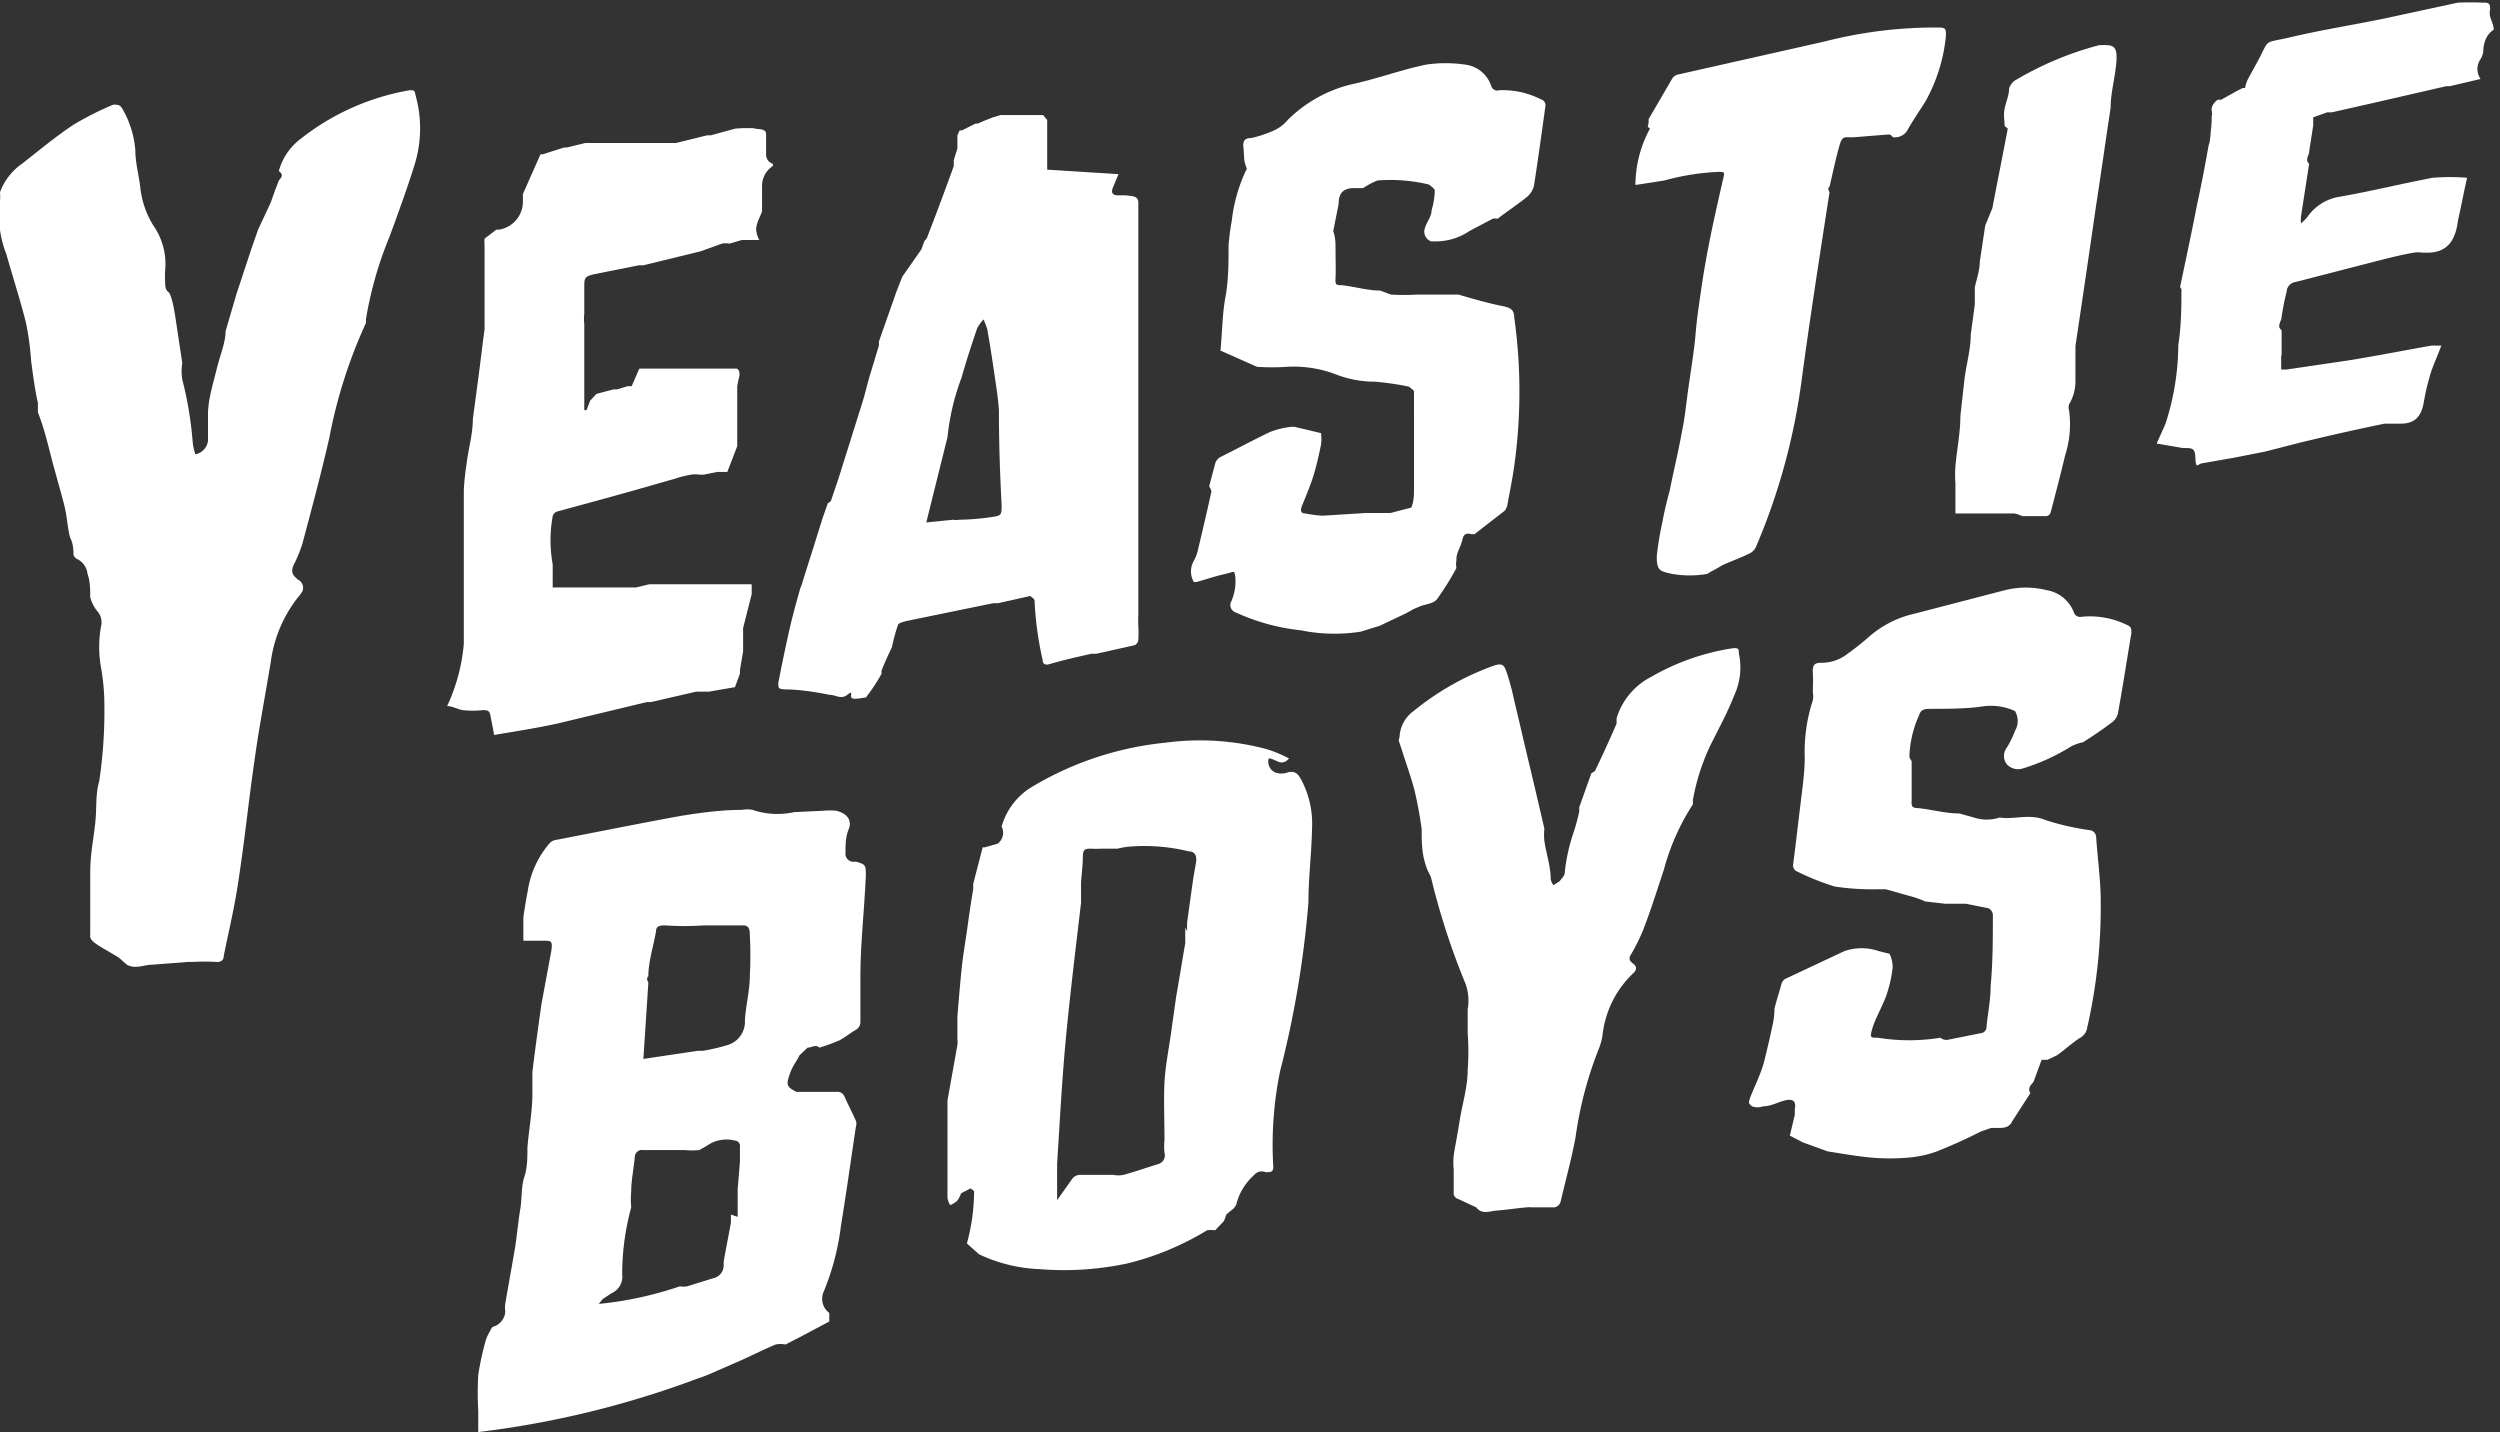 <svg xmlns="http://www.w3.org/2000/svg" viewBox="0 0 55.41 31.74"><rect x="0" y="0" width="55.41" height="31.74" fill="#333333" stroke="none"/><defs><style>.cls-1{fill:#fff;}</style></defs><g id="圖層_2" data-name="圖層 2"><g id="_0-ui_kits" data-name="0-ui_kits"><path id="logo_beer_yeastie_boys" class="cls-1" d="M0,4.26A1.34,1.34,0,0,1,.5,3.62c.37-.29.73-.59,1.12-.85a6.74,6.74,0,0,1,.89-.45c.09,0,.14,0,.19.07a2.16,2.16,0,0,1,.3.95c0,.27.08.55.11.82A2,2,0,0,0,3.4,5a1.49,1.49,0,0,1,.26,1,1.93,1.93,0,0,0,0,.24c0,.08,0,.18.07.23s.13.38.16.58l.15,1a1.09,1.09,0,0,0,0,.36,8.11,8.11,0,0,1,.23,1.38,1.27,1.27,0,0,0,.06.28.35.35,0,0,0,.28-.3c0-.19,0-.39,0-.58,0-.35.12-.7.19-1S5,7.6,5,7.34l.24-.82.33-1,.15-.43L6,4.49l.1-.28L6.18,4h0c.05-.06.12-.12,0-.21a1.33,1.33,0,0,1,.48-.71A5.37,5.37,0,0,1,9.08,2c.1,0,.11,0,.13.11a2.72,2.72,0,0,1,0,1.47c-.17.56-.37,1.1-.57,1.65a8.35,8.35,0,0,0-.53,1.85.31.31,0,0,1,0,.08A11,11,0,0,0,7.3,9.7c-.18.79-.39,1.57-.6,2.36a3.26,3.26,0,0,1-.2.48c-.06.16,0,.22.11.31a.2.2,0,0,1,.09.26v0a.76.76,0,0,1-.08.11A2.94,2.94,0,0,0,6,14.68c-.12.73-.26,1.45-.36,2.18-.13.89-.22,1.79-.36,2.69-.08.55-.21,1.09-.32,1.63,0,.1-.06.15-.18.14a4,4,0,0,0-.49,0s0,0,0,0h0s-.07,0-.11,0l-.79.06c-.2,0-.39.11-.58,0l-.17-.15c-.17-.11-.35-.2-.51-.31S2,20.75,2,20.7c0-.45,0-.9,0-1.34s.07-.74.11-1.11,0-.63.09-.94a10.56,10.56,0,0,0,.11-1.86,4.78,4.78,0,0,0-.07-.65,2.58,2.58,0,0,1,0-.92.37.37,0,0,0-.08-.33A.84.84,0,0,1,2,13.24c0-.17,0-.35-.06-.52a.42.42,0,0,0-.25-.34s-.06-.05-.06-.08,0-.23-.06-.35-.08-.49-.14-.73-.16-.59-.24-.88S1,9.54.84,9.14l0-.21C.77,8.62.73,8.3.69,8a6.08,6.08,0,0,0-.12-.87c-.13-.51-.29-1-.43-1.5a.11.11,0,0,0,0,0A2.31,2.31,0,0,1,0,4.46,1.27,1.27,0,0,0,0,4.26ZM11.6,20.33c0,.17,0,.34,0,.52l.44,0c.18,0,.21,0,.18.22L12,22.26c-.07.5-.14,1-.2,1.5,0,.16,0,.32,0,.49,0,.39-.08.79-.11,1.19,0,.22,0,.44-.07.65s-.05.49-.09.72-.07.55-.11.82c-.07.42-.15.84-.22,1.26a.57.57,0,0,0,0,.18.38.38,0,0,1-.25.33c-.05,0-.08.09-.11.14a.84.84,0,0,0-.08.19,6.52,6.52,0,0,0-.16.74,7.13,7.13,0,0,0,0,.8c0,.15,0,.3,0,.47a21,21,0,0,0,4.82-1.17l.25-.09.8-.35c.24-.11.48-.23.72-.33a.53.53,0,0,1,.22,0l.33-.17,0,0,.64-.34V29.1a.39.39,0,0,1-.12-.48,5.61,5.61,0,0,0,.38-1.46c.12-.73.22-1.46.33-2.19a.2.2,0,0,0,0-.13c-.08-.18-.17-.35-.25-.53a.17.17,0,0,0-.18-.11l-.89,0c-.21-.11-.23-.15-.15-.38s.15-.28.22-.43h0l.18-.17h0c.09,0,.18-.08.26,0a3.89,3.89,0,0,0,.44-.16c.12-.06.24-.16.36-.23a.2.2,0,0,0,.11-.18q0-.48,0-1c0-.75.09-1.5.12-2.25,0-.22,0-.24-.21-.3l-.08,0a.18.18,0,0,1-.16-.21v0c0-.17,0-.34.07-.51s0-.34-.27-.41a1.54,1.54,0,0,0-.3,0L17.6,18a1.7,1.7,0,0,1-.92-.05.62.62,0,0,0-.23,0c-.45,0-.9.06-1.34.13-.94.17-1.87.36-2.81.54a.24.24,0,0,0-.11.06,2.08,2.08,0,0,0-.49,1.05C11.67,19.89,11.63,20.11,11.6,20.33Zm4.6,6.59,0,.18c-.05.28-.11.57-.16.86,0,0,0,.06,0,.08a.29.29,0,0,1-.23.29l-.58.18a.44.44,0,0,1-.16,0,8,8,0,0,1-1.8.39l.09-.11.2-.13a.4.4,0,0,0,.23-.42,5.68,5.68,0,0,1,.2-1.48,2,2,0,0,1,0-.35c0-.26.06-.52.08-.78a.16.16,0,0,1,.19-.14l.92,0a1.64,1.64,0,0,0,.32,0l.16-.09a.75.75,0,0,1,.63-.12.12.12,0,0,1,.11.14c0,.11,0,.22,0,.33l-.05.61h0l0,.23h0l0,.21h0l0,.17Zm-1.94-3.45.11-1.69s-.06-.1,0-.14c0-.33.11-.65.17-1,0-.11.08-.13.2-.13a6.17,6.17,0,0,0,.86,0l.88,0c.14,0,.14.14.14.23a8.43,8.43,0,0,1,0,.87c0,.34-.09.68-.11,1a.54.54,0,0,1-.41.56,4.37,4.37,0,0,1-.52.12s-.07,0-.11,0Zm12.92,3.45a0,0,0,0,1,0,0h0l.09-.08a.35.35,0,0,0,.13-.14,1.28,1.28,0,0,1,.39-.65.22.22,0,0,1,.26-.07c.12,0,.18,0,.17-.14a8.15,8.15,0,0,1,.15-2.09A22.22,22.22,0,0,0,29,20c0-.55.07-1.09.08-1.64a2.06,2.06,0,0,0-.23-1.06c-.07-.14-.15-.24-.34-.17a.42.42,0,0,1-.22,0,.26.26,0,0,1-.17-.32v0c.15,0,.28.2.45,0a2.87,2.87,0,0,0-.51-.21,5.73,5.73,0,0,0-2.22-.14,7.13,7.13,0,0,0-3,1,1.5,1.5,0,0,0-.64.86.3.3,0,0,1-.09.38l-.28.08h-.05l-.21.81,0,.12c-.05.29-.09.57-.13.86s-.08.51-.11.76-.08.81-.11,1.21c0,.16,0,.32,0,.49a.59.59,0,0,1,0,.13L21,24.39s0,0,0,0h0l0,.38c0,.5,0,1,0,1.5,0,.09,0,.19,0,.28a.44.44,0,0,0,.06.16.6.6,0,0,0,.15-.09.56.56,0,0,0,.09-.17l.21-.11s.08.05.08.07a4.43,4.43,0,0,1-.16,1.15.08.08,0,0,1,0,0l.27.24a3.33,3.33,0,0,0,.4.16,3.45,3.45,0,0,0,.95.17A6.72,6.72,0,0,0,25,28a6.24,6.24,0,0,0,1.75-.73.48.48,0,0,1,.18,0l.2-.21Zm-.91-6.36,0,.18h0l0,.17h0c-.07.39-.13.78-.2,1.17l-.12.85c-.05.35-.12.7-.14,1.05s0,.86,0,1.29a1.33,1.33,0,0,0,0,.28.2.2,0,0,1-.14.25h0c-.26.08-.51.17-.77.24a.6.6,0,0,1-.23,0l-.75,0a.22.22,0,0,0-.15.08l-.34.48c0-.26,0-.53,0-.81.06-.95.11-1.9.2-2.84s.22-2,.33-2.94c0,0,0-.09,0-.14s0-.2,0-.29S24,19.19,24,19s.06-.19.19-.19a1.38,1.38,0,0,0,.2,0h0l.18,0h0l.2,0a1.64,1.64,0,0,1,.32-.05,4.14,4.14,0,0,1,1.26.11c.14,0,.18.11.16.24l-.06.34-.09.64v0l-.05.37h0l0,.18ZM16.47,2.85l-.17,0h0L15.75,3h0l-.08,0h0l-.69.17h-.15l-.11,0h0l-.08,0h0l-.1,0h0l-.14,0h0l-.1,0h0l-.11,0h-.21l-.11,0h-.06l-.11,0h-.21l-.08,0-.09,0h-.12l-.23,0h0l-.41.1-.06,0-.47.15-.05,0-.39.88v.12l0,.06h0a.63.63,0,0,1-.53.61h0l-.06,0h0l-.26.2h0l0,0h0a.78.78,0,0,0,0,.16c0,.28,0,.57,0,.86l0,.06h0l0,.38h0l0,.29h0l0,.26c-.05.36-.09.72-.14,1.09l-.12.9c0,.33-.1.66-.14,1a5.51,5.51,0,0,0-.06.57c0,.37,0,.75,0,1.12l0,1.29c0,.33,0,.66,0,1a4.09,4.09,0,0,1-.37,1.38c.12,0,.23.07.35.09a2.12,2.12,0,0,0,.44,0c.09,0,.15,0,.17.12s.06.28.08.43h0c.47-.08.93-.15,1.39-.25l2-.48.09,0h0l1-.23h.28l.58-.1,0,0,.11-.3,0-.08.07-.41v-.08l0-.15v-.08l0-.13v-.08l.19-.75,0-.09,0-.13-.3,0-.19,0h-.12l-.14,0h-.07l-.11,0h-.06l-.11,0H15l-.08,0h-.07l-.08,0h-.12l-.18,0-.08,0-.29.07-.08,0-.18,0-.09,0-.18,0h-.08l-.06,0h-.08l-.24,0-.08,0-.15,0h-.11l-.52,0v-.08l0-.44v-.08l0-.26V13l0-.35v-.14a3,3,0,0,1,0-1.07.15.15,0,0,1,.09-.1l1.1-.3.61-.17.91-.26a2.37,2.37,0,0,1,.36-.09.55.55,0,0,1,.18,0h.1l.3-.06.08,0,.06,0h.08l.22-.57,0-.11V9.7l0-.15,0-.23V8.86l0-.15V8.65l0-.08a2,2,0,0,1,.05-.24c0-.08,0-.13-.06-.16l-.11,0h-.47l-.2,0h-.23l-.12,0h-.06l-.11,0-.06,0h-.08l-.07,0h-.08l-.18,0-.08,0h0l-.08,0-.15,0-.08,0L14,8.56l-.09,0-.23.07-.08,0-.38.1-.14.15,0,0L13,9.09l0,0,0,0,0,0,0,0,0,0-.05,0,0,.06h0l0-.23V9.07l0-.32V8.66l0-.21,0-.11V8.16l0-.09V7.84l0-.18V7.57l0-.14V7.18a.85.85,0,0,1,0-.22c0-.2,0-.39,0-.59s0-.24.21-.29l1-.2h.1l1.27-.31L16,5.4a.47.47,0,0,1,.17,0l.27-.08h.05l.17,0h0l.17,0h0l0,0a0,0,0,0,1,0,0h0a.55.55,0,0,1-.07-.23c0-.14.08-.27.13-.4v0l0-.11V4.32l0-.14V4.12a.52.52,0,0,1,.24-.44V3.63a.21.21,0,0,1-.15-.21c0-.14,0-.29,0-.44s-.18-.1-.28-.14h-.18l-.23,0Zm22.81,19.9c-.05.25-.11.49-.17.74s-.18.5-.28.74-.07.22,0,.29a.37.37,0,0,0,.25,0c.17,0,.32-.09.48-.13s.26,0,.22.2l0,.12-.11.46,0,0,.29.15.55.2c.33.05.65.11,1,.14a4.71,4.71,0,0,0,.75,0,2.43,2.43,0,0,0,.64-.13,10.67,10.67,0,0,0,1-.45l.23-.08.15,0c.12,0,.25,0,.32-.15l.4-.62c-.06-.11,0-.17.07-.25l.18-.49h0l.08,0,.05,0,.21-.1c.17-.12.32-.26.5-.38a.31.31,0,0,0,.17-.23,12,12,0,0,0,.3-2.81c0-.47-.07-.94-.1-1.41a.16.16,0,0,0-.14-.16,5.58,5.58,0,0,1-1-.23c-.34-.14-.68,0-1-.05h0a.92.92,0,0,1-.57,0h0l-.32-.09h0l0,0c-.31,0-.62-.09-.93-.12-.12,0-.14-.05-.13-.16,0-.29,0-.59,0-.88,0,0-.06-.08-.05-.12a2.43,2.43,0,0,1,.22-.91c.05-.16.2-.12.3-.13.38,0,.77,0,1.15-.06a1.29,1.29,0,0,1,.67.11.43.43,0,0,1,0,.44,2.12,2.12,0,0,1-.18.37.3.3,0,0,0,0,.37.34.34,0,0,0,.36.09,4.48,4.48,0,0,0,1.07-.49,1.14,1.14,0,0,1,.26-.09,0,0,0,0,1,0,0h0c.22-.14.43-.28.64-.44a.35.35,0,0,0,.13-.19c.11-.6.2-1.19.3-1.79,0-.09,0-.14-.1-.18a1.87,1.87,0,0,0-1-.18.15.15,0,0,1-.18-.11.78.78,0,0,0-.6-.48,1.91,1.91,0,0,0-.92,0l-2,.52a2.29,2.29,0,0,0-1,.5,6,6,0,0,1-.49.39.93.93,0,0,1-.58.2c-.16,0-.2.05-.19.23s0,.29,0,.43a.47.47,0,0,1,0,.17A3.7,3.7,0,0,0,40,16.79c0,.33-.05.67-.09,1s-.11.93-.17,1.4a.17.17,0,0,0,.06.11,5.45,5.45,0,0,0,.87.35,5.66,5.66,0,0,0,.93.06l.2,0,.53.15a2,2,0,0,1,.34.12l.44.05.46,0,.5.1a.18.18,0,0,1,.1.14c0,.53,0,1.06-.05,1.59,0,.3-.06.59-.09.89a.14.14,0,0,1-.13.15l-.75.15s-.09,0-.14-.05a4.32,4.32,0,0,1-1.39,0c-.17,0-.18,0-.12-.21s.22-.48.31-.73a2.85,2.85,0,0,0,.14-.63.73.73,0,0,0-.07-.29l-.24-.06a1.17,1.17,0,0,0-.76,0l-1.32.62a.22.22,0,0,0-.07.09c-.05.18-.11.37-.16.56A1.69,1.69,0,0,1,39.28,22.75Zm-7-10.36c0-.14.1-.28.13-.42s.09-.16.21-.13l.06,0,.67-.52a.31.31,0,0,0,.06-.13c.05-.28.11-.57.15-.85a11.91,11.91,0,0,0,0-3.32c0-.15-.09-.2-.23-.23-.35-.07-.7-.17-1-.26l-.11,0-.81,0a5.62,5.62,0,0,1-.58,0l-.24-.09c-.29,0-.57-.09-.86-.12-.1,0-.14,0-.13-.14s0-.51,0-.77a1,1,0,0,0-.05-.29l.12-.6h0c0-.24.1-.33.29-.35l.25,0A1.72,1.72,0,0,1,30.53,4a3.64,3.64,0,0,1,1.14.09s.13.09.13.13a1.62,1.62,0,0,1-.07.44c0,.14-.11.26-.15.4a.23.23,0,0,0,.14.29h.1a1.33,1.33,0,0,0,.75-.23l.51-.27a.2.2,0,0,1,.11,0c.22-.17.45-.32.66-.49A.47.47,0,0,0,34,4.11c.09-.58.17-1.16.25-1.74a.14.14,0,0,0-.1-.17A1.87,1.87,0,0,0,33.23,2a.14.14,0,0,1-.18-.1.7.7,0,0,0-.59-.47,3,3,0,0,0-.84,0c-.54.11-1.05.3-1.58.42a3,3,0,0,0-1.5.81.85.85,0,0,1-.28.22,2.55,2.55,0,0,1-.53.18c-.14,0-.19.06-.17.22s0,.26.05.39,0,.09,0,.12A3.55,3.55,0,0,0,27.3,4.9a5,5,0,0,0-.07.54c0,.38,0,.77-.07,1.15s-.07.79-.11,1.18l.81.36a4.89,4.89,0,0,0,.66,0,2.64,2.64,0,0,1,1.12.18,2.4,2.4,0,0,0,.84.15,6.46,6.46,0,0,1,.75.11s0,0,.06.05.05.05.05.07V9.81l0,0c0,.34,0,.69,0,1,0,.15,0,.3-.06.44l-.46.12-.14,0-.41,0-.95.06a2.6,2.6,0,0,1-.39-.05c-.1,0-.11-.07-.08-.15s.18-.43.25-.65.13-.48.18-.73a1.09,1.09,0,0,0,0-.25l-.59-.14-.07,0a1.92,1.92,0,0,0-.46.11c-.38.18-.75.38-1.13.57a.31.31,0,0,0-.09.11l-.14.53a.34.34,0,0,1,.05.11c-.09.42-.19.84-.29,1.26a.94.94,0,0,1-.1.28.47.47,0,0,0,0,.47h0l.06,0c.21-.06.42-.13.64-.18s.19-.09.22.07a1.12,1.12,0,0,1-.09.54.17.17,0,0,0,.09.24h0a4.61,4.61,0,0,0,1.45.4A3.74,3.74,0,0,0,30.16,14l.42-.13.59-.28.16-.09.14-.06c.13-.05.3-.06.38-.16a6.12,6.12,0,0,0,.43-.69.49.49,0,0,1,0-.17ZM23.21,3.76l0-.11v0l0-.11,0-.09V2.8l0-.14v0l-.09-.11h0l-.14,0h-.44l-.17,0h0l-.11,0h0l-.08,0h0l-.17.05h0l-.18.07h0l-.16.07-.05,0-.3.15-.05,0-.05.11,0,0,0,.17,0,.12-.08.26s0,.1,0,.13c-.19.53-.39,1.06-.59,1.58a.24.24,0,0,1-.06.08l-.07.19L20,6.13l-.13.33-.39,1.11,0,.09-.17.56c-.07.22-.12.45-.19.68l-.54,1.72-.15.44s0,.06-.08.09l-.12.34-.2.64-.24.76a.78.78,0,0,1-.05.14c-.09.32-.18.64-.26,1s-.16.74-.23,1.11c0,.11,0,.13.14.14.34,0,.69.06,1,.12.13,0,.25.11.39,0s.06,0,.09.06.26,0,.32,0a3.74,3.74,0,0,0,.35-.53.21.21,0,0,1,0-.07c.07-.18.15-.35.23-.52a3.76,3.76,0,0,1,.13-.48c0-.05.13-.08.21-.1l1.9-.39.11,0,.71-.16s.1.06.1.1a7.35,7.35,0,0,0,.18,1.32c0,.08.05.12.15.09.3-.09.62-.16.93-.23,0,0,.07,0,.11,0l.85-.19a.15.15,0,0,0,.08-.13,2.58,2.58,0,0,0,0-.29,1.94,1.94,0,0,1,0-.24l0-.25v-.09l0-.2,0-.09v-.21l0-.14v-.06l0-.14v-.06l0-.11v-.06l0-.11v0l0-.11v-.21l0-.11v0l0-.1v-.15l0-.06V11.1l0-.08V11l0-.08v0l0-.11v0l0-.11v0l0-.11v0l0-.14v0l0-.11,0-.06V10l0,0,0-.14V9.7l0-.11V9.32l0-.14V9.12l0-.17v0l0-.17v0l0-.14V8.51l0-.11V8.34l0-.11V8.16l0-.11V8l0-.11v0l0-.11v0l0-.11V7.52l0-.11V7.35l0-.08V7.21l0-.09V7.06l0-.11V6.89l0-.08V6.74l0-.08V6.6l0-.08v0l0-.11v0l0-.14v0l0-.11V6l0-.11v0l0-.11v0l0-.11v0l0-.13v0l0-.11v0l0-.11V5.09l0-.11v0l0-.11V4.77l0-.11V4.6l0-.11c0-.16-.16-.14-.27-.16l-.17,0c-.14,0-.17-.06-.12-.18s.08-.19.12-.29ZM21.3,8.41c.11-.39.23-.76.36-1.14a.85.85,0,0,1,.14-.19,1.8,1.8,0,0,1,.08.21c.06.33.11.66.16,1s.08.53.1.8q0,1,.06,2.1c0,.22,0,.24-.22.27a5.67,5.67,0,0,1-.72.06.48.48,0,0,1-.14,0l-.59.06L21,9.69A5.24,5.24,0,0,1,21.3,8.4Zm9.7,8h0l.07.21c.09.29.2.59.28.89a8.85,8.85,0,0,1,.16.87c0,.24,0,.49.07.73s.1.23.14.35a16,16,0,0,0,.76,2.34,1.1,1.1,0,0,1,.05.57c0,.18,0,.36,0,.54a5.31,5.31,0,0,1,0,.8c0,.38-.12.76-.18,1.14s-.09.5-.13.76a1.55,1.55,0,0,0,0,.31c0,.17,0,.34,0,.51a.13.13,0,0,0,.09.14l.41.19h0c.13.17.3.08.46.07s.43-.05.65-.07a.56.56,0,0,1,.12,0c.15,0,.3,0,.45,0a.17.17,0,0,0,.19-.13v0c.11-.47.24-.94.33-1.42a8.44,8.44,0,0,1,.53-2,1.28,1.28,0,0,0,.07-.28,2.22,2.22,0,0,1,.68-1.36c.09-.08.07-.16,0-.21s-.11-.1-.06-.19a4.18,4.18,0,0,0,.28-.56c.17-.44.31-.89.46-1.34a5,5,0,0,1,.64-1.44.36.36,0,0,0,0-.09A4.71,4.71,0,0,1,38,16.34c.15-.3.31-.6.43-.91a1.49,1.49,0,0,0,.11-.95c0-.09,0-.13-.15-.11a5.17,5.17,0,0,0-1.79.63,1.53,1.53,0,0,0-.77.92s0,.09,0,.12q-.23.53-.48,1.05s0,0-.08.05L35,17.9A.36.36,0,0,1,35,18a4.67,4.67,0,0,1-.14.5,4,4,0,0,0-.18.85c0,.06-.07.12-.11.18h0l-.14.09a.38.38,0,0,1-.06-.13c0-.29-.1-.57-.14-.85a1.22,1.22,0,0,1,0-.27c-.15-.66-.31-1.32-.47-2-.07-.31-.15-.63-.22-.94a5.44,5.44,0,0,0-.15-.54c-.06-.18-.12-.19-.3-.13a6.06,6.06,0,0,0-1.76,1,.75.75,0,0,0-.31.57h0ZM50.57,7.85l0-.14v0l0-.39c-.12-.09,0-.2,0-.3a5.35,5.35,0,0,1,.11-.55.23.23,0,0,1,.2-.22l1.9-.49c.24-.06.48-.12.72-.16a.58.58,0,0,1,.19,0l.11,0h0c.48,0,.63-.32.68-.72v0c.07-.31.13-.63.2-.94l0,0a4.82,4.82,0,0,0-.76,0c-.69.13-1.37.3-2.06.42a1.07,1.07,0,0,0-.72.45.93.93,0,0,1-.14.14.67.67,0,0,1,0-.16l.18-1.16c-.1-.09,0-.18,0-.27l.09-.58h0l0-.18.31-.11h.1l.93-.21,1.61-.37s0,0,.08,0l.68-.16a.38.38,0,0,1,0-.44.49.49,0,0,0,.06-.17c0-.2.08-.39.23-.48,0-.12-.06-.21-.08-.3a.38.38,0,0,1,0-.15c0-.1,0-.16-.15-.15a5.46,5.46,0,0,0-.57,0L52.85.41c-.68.14-1.38.25-2.06.41s-.45,0-.79.61l-.18.33a.7.7,0,0,0-.06.19h0l0,0h0l0,0-.05,0-.12.06h0l-.36.2s-.05,0-.07,0-.16.12-.14.24,0,.09,0,.13c0,.44-.1.88-.18,1.32s-.19.89-.28,1.33l-.21,1s0,.05,0,.07c0,.45,0,.9-.07,1.35A5.75,5.75,0,0,1,48,9.38c-.06.15-.13.29-.2.45l.58.1c.23,0,.27,0,.28.24s.06.11.14.1l.74-.13.66-.13.78-.2c.62-.15,1.24-.29,1.87-.42,0,0,.08,0,.11,0l.25,0c.33,0,.46-.18.51-.47s.08-.38.13-.57.17-.45.26-.69h-.22c-.62.11-1.23.23-1.85.33l-1.36.2-.12,0,0-.29Zm-14-5A2.64,2.64,0,0,0,36.25,4a.46.46,0,0,0,0,.1L36.89,4a5.37,5.37,0,0,1,1.19-.19c.15,0,.15,0,.11.16-.12.53-.24,1.05-.34,1.58s-.14.83-.2,1.25-.06.54-.09.81-.09.65-.14,1-.07.6-.13.9c-.08.45-.19.9-.28,1.35-.06.23-.12.46-.16.69a7,7,0,0,0-.13.78c0,.33.08.33.34.39a2.28,2.28,0,0,0,.78,0s.09-.06.14-.08l.21-.12c.2-.09.4-.16.6-.26a.29.29,0,0,0,.13-.14,14.06,14.06,0,0,0,1-3.61c.19-1.42.41-2.83.63-4.25,0,0-.06-.09,0-.12.07-.3.13-.59.21-.88s.12-.2.36-.22l.74-.06s.06,0,.09.06a.32.32,0,0,0,.34-.18c.12-.21.26-.41.39-.62A3.71,3.71,0,0,0,43.13.79c0-.14,0-.18-.16-.18a9.85,9.85,0,0,0-2.53.31l-3.24.73a.22.22,0,0,0-.13.08l-.53.91A.47.47,0,0,1,36.52,2.81Zm7.93,0c-.11.59-.23,1.17-.34,1.76L44,5l-.12.8c0,.19-.07.38-.11.57h0l0,.17h0l0,.21-.09.66c0,.34-.1.67-.14,1l-.09.81c0,.38-.08.75-.11,1.12a2.4,2.4,0,0,0,0,.37v.67h1.3a.64.64,0,0,1,.18.06l.54,0a.12.12,0,0,0,.09-.08c.11-.42.22-.84.32-1.26a2.28,2.28,0,0,0,.09-1,.23.23,0,0,1,0-.14A1,1,0,0,0,46,8.43c0-.25,0-.51,0-.76.15-1,.31-2.09.46-3.13.11-.71.21-1.43.32-2.15,0-.35.11-.7.13-1.06S46.79,1,46.53,1a7.22,7.22,0,0,0-1.88.79.35.35,0,0,0-.12.17c0,.15-.07.3-.1.45s0,.25,0,.38Zm3.84,3.55s.05,0,.05-.07l.21-1c.09-.44.2-.88.28-1.33S49,3.12,49,2.68c0,0,0-.09,0-.13v.18h0v.06c0,.15,0,.3-.05.44q-.12.69-.27,1.38c-.11.58-.24,1.17-.36,1.75v0Z"/></g></g></svg>